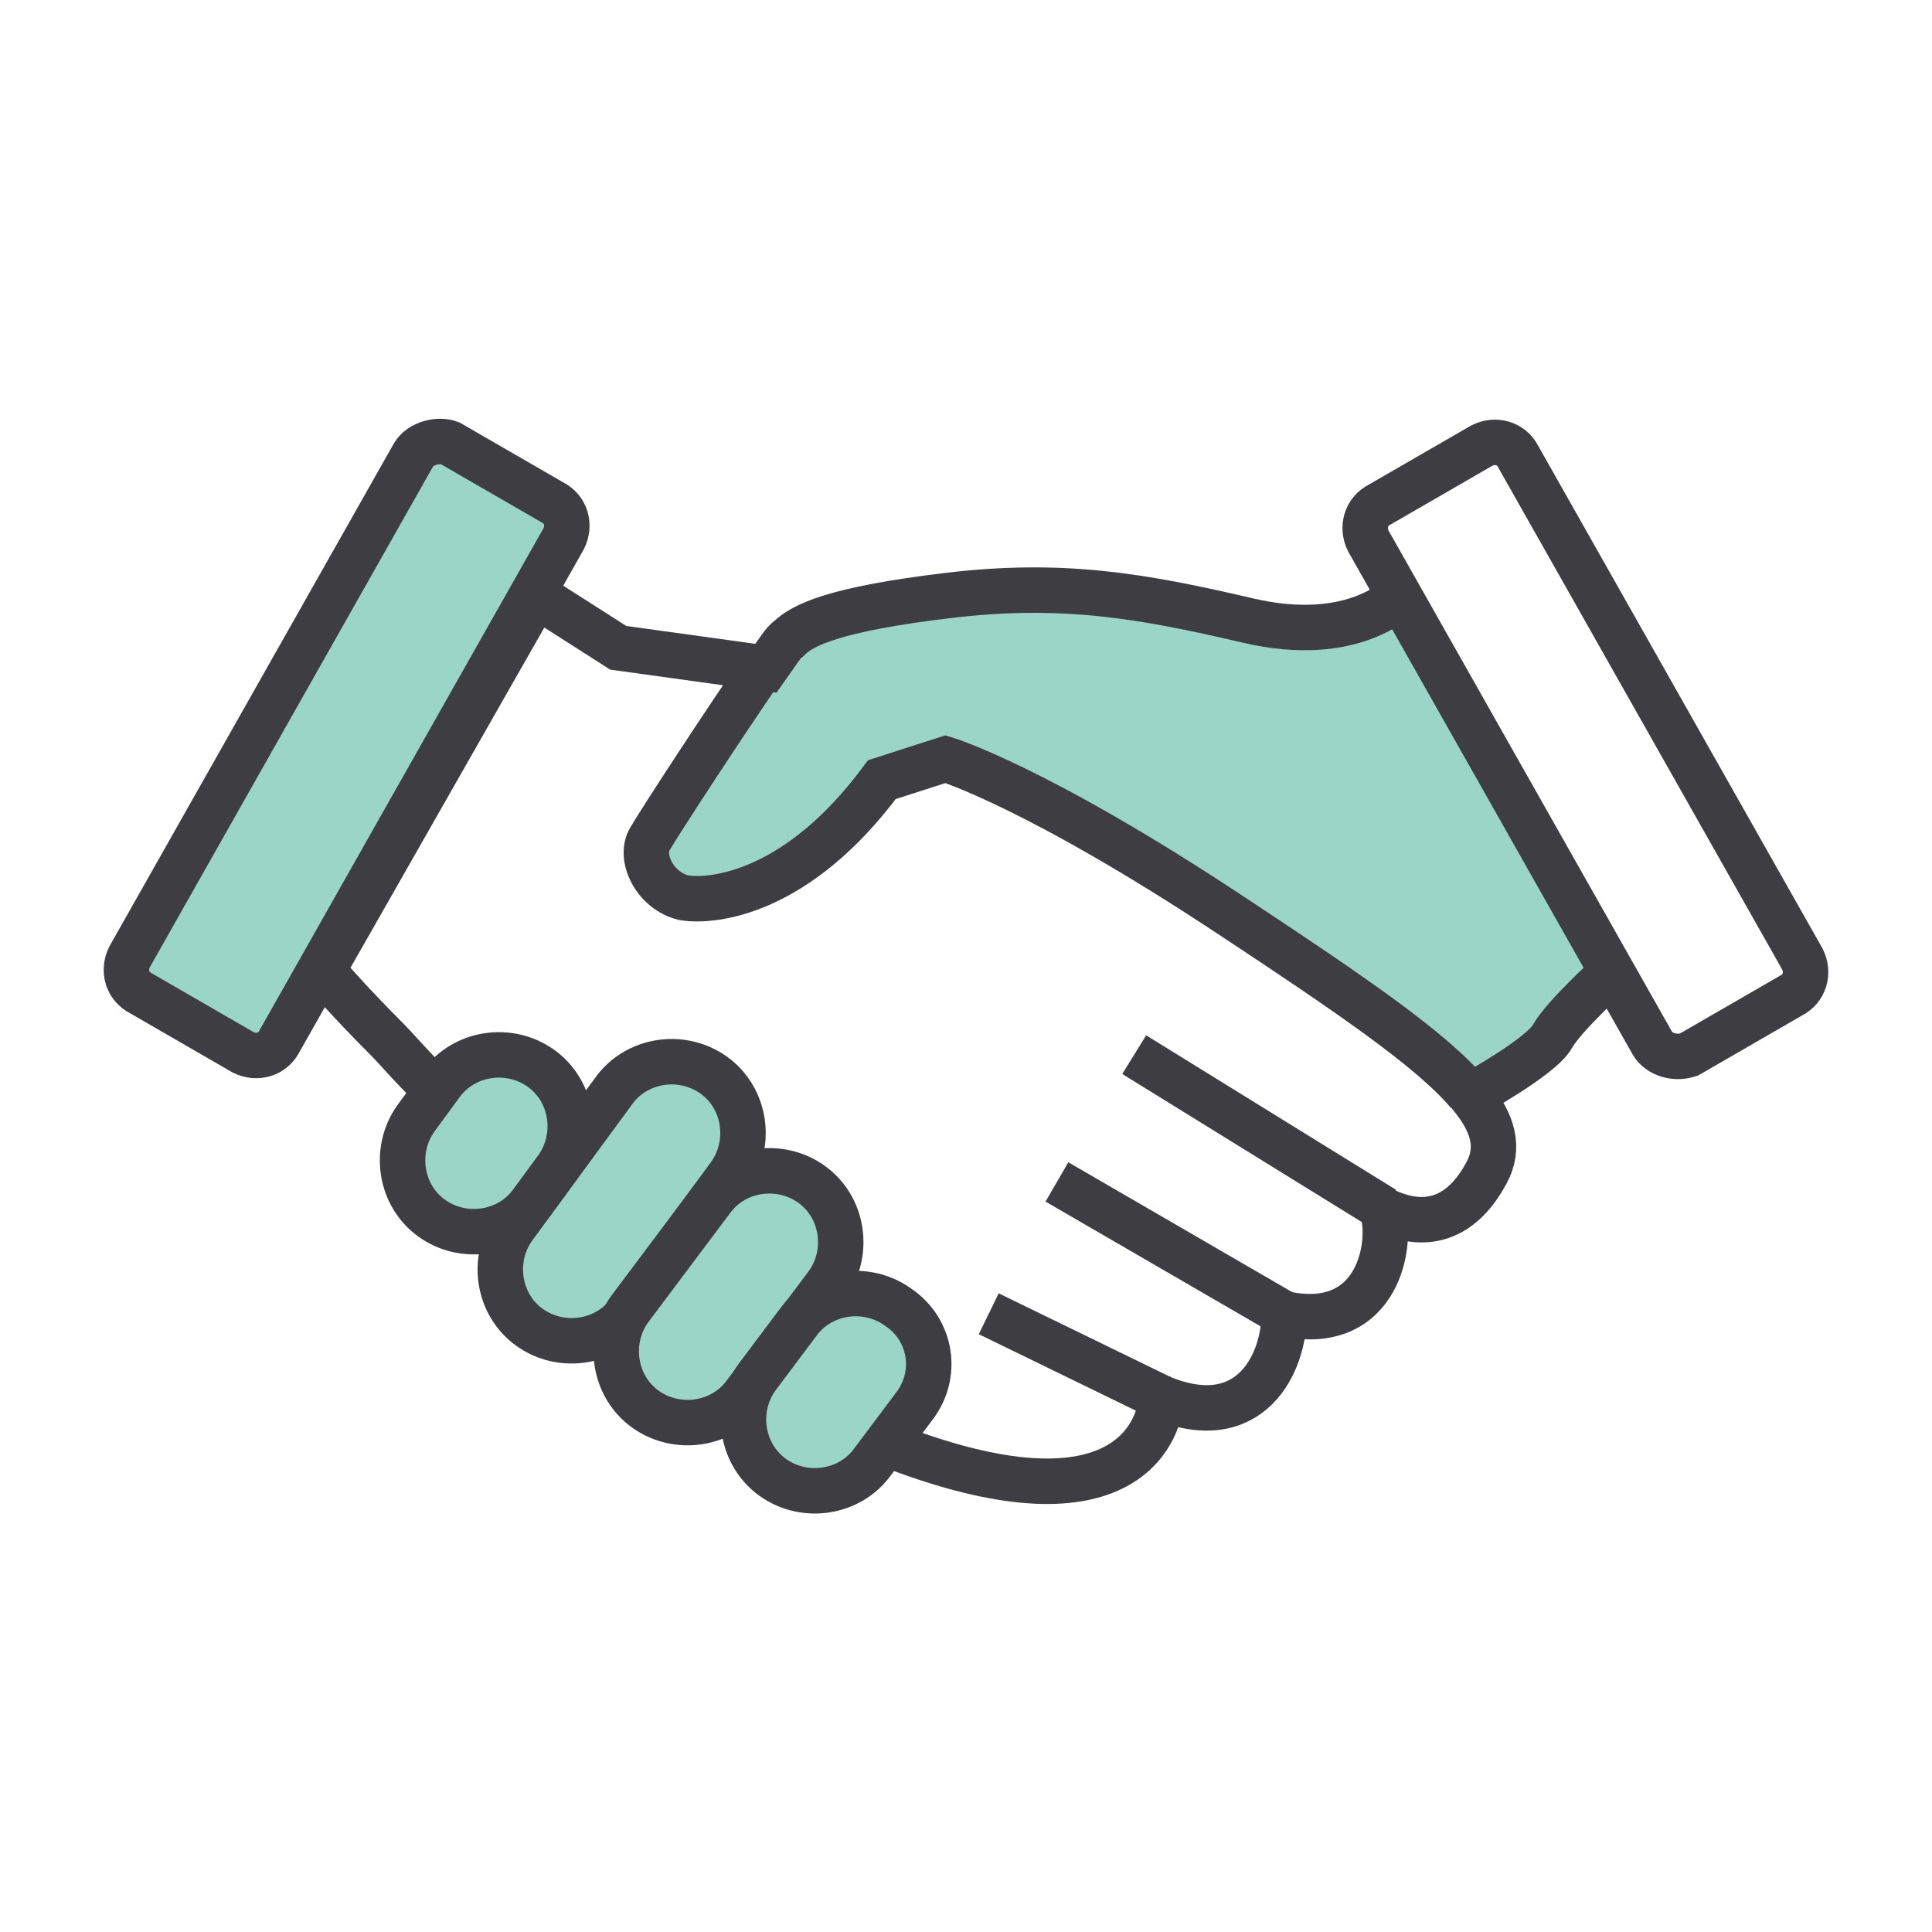<?xml version="1.0" encoding="utf-8"?>
<!-- Generator: Adobe Illustrator 20.0.0, SVG Export Plug-In . SVG Version: 6.00 Build 0)  -->
<svg version="1.1" id="Layer_1" xmlns="http://www.w3.org/2000/svg" xmlns:xlink="http://www.w3.org/1999/xlink" x="0px" y="0px"
	 viewBox="0 0 85 85" style="enable-background:new 0 0 85 85;" xml:space="preserve">
<style type="text/css">
	.st0{fill:#9AD5C7;}
	.st1{fill:none;stroke:#3E3E42;stroke-width:2;stroke-miterlimit:10;}
	.st2{fill:none;stroke:#3E3E42;stroke-width:2;stroke-linejoin:round;stroke-miterlimit:10;}
	.st3{fill:#9AD5C7;stroke:#3E3E42;stroke-width:2;stroke-miterlimit:10;}
</style>
<g>
	<path class="st0" d="M70.9,42.8c0,0-2.1,1.9-2.6,2.8s-3.6,2.6-3.6,2.6l-0.1-0.1c-1.6-1.9-5.1-4.3-10.4-7.8
		c-8.6-5.7-12.6-6.9-12.6-6.9s0,0-2.8,0.9c-3.7,5-7.4,5.4-8.7,5.2c-1.3-0.3-2-1.8-1.5-2.6c0.4-0.7,3.4-5.3,5-7.6l1.1-1.2
		c0.6-0.6,2-1.3,7-1.9s8.5,0,13.2,1.1s6.7-1.1,6.7-1.1L70.9,42.8z"/>
	<path class="st1" d="M18.7,47.5c-0.8-0.8-1.3-1.4-1.6-1.7c-1.9-1.9-2.9-3.1-2.9-3.1l9.4-16.5l3.6,2.3l6.5,0.9
		c0.5-0.7,0.8-1.2,1-1.3c0.6-0.6,2-1.3,7-1.9s8.5,0,13.2,1.1s6.7-1.1,6.7-1.1"/>
	<path class="st2" d="M70.9,42.8c0,0-2.1,1.9-2.6,2.8s-3.6,2.6-3.6,2.6l0,0c1,1.2,1.3,2.3,0.7,3.4c-1.5,2.8-3.6,2.1-4.6,1.6
		c0.5,1.4-0.1,5.5-4.3,4.6c0,2.2-1.5,5.3-5.4,3.7c-0.1,1.6-1.8,6-11.9,2.1"/>
	<path class="st1" d="M33.6,29.3c-1.6,2.3-4.6,6.9-5,7.6c-0.5,0.8,0.2,2.3,1.5,2.6c1.3,0.2,5-0.2,8.7-5.2c2.8-0.9,2.8-0.9,2.8-0.9
		s4,1.2,12.6,6.9c5.3,3.5,8.8,5.9,10.4,7.8"/>
	<line class="st1" x1="60.9" y1="53.2" x2="49.9" y2="46.4"/>
	<line class="st1" x1="56.5" y1="57.8" x2="46.5" y2="52"/>
	<line class="st1" x1="51.1" y1="61.5" x2="43.5" y2="57.8"/>
	<path class="st3" d="M32.1,51.7l-4.4,6c-1,1.4-3,1.7-4.4,0.7l0,0c-1.4-1-1.7-3-0.7-4.4l4.4-6c1-1.4,3-1.7,4.4-0.7l0,0
		C32.8,48.3,33.1,50.3,32.1,51.7z"/>
	<path class="st3" d="M36.4,56.5l-3.6,4.8c-1,1.4-3,1.7-4.4,0.7l0,0c-1.4-1-1.7-3-0.7-4.4l3.6-4.8c1-1.4,3-1.7,4.4-0.7l0,0
		C37.1,53.1,37.4,55.1,36.4,56.5z"/>
	<path class="st3" d="M40.2,61.9l-1.8,2.4c-1,1.4-3,1.7-4.4,0.7l0,0c-1.4-1-1.7-3-0.7-4.4l1.8-2.4c1-1.4,3-1.7,4.4-0.7l0,0
		C41,58.5,41.3,60.5,40.2,61.9z"/>
	<path class="st3" d="M24.5,51.4l-1.1,1.5c-1,1.4-3,1.7-4.4,0.7l0,0c-1.4-1-1.7-3-0.7-4.4l1.1-1.5c1-1.4,3-1.7,4.4-0.7l0,0
		C25.2,48,25.5,50,24.5,51.4z"/>
	<path class="st1" d="M72.7,45.9L60.2,23.8c-0.3-0.6-0.1-1.3,0.5-1.6l4.5-2.6c0.6-0.3,1.3-0.1,1.6,0.5l12.5,22.1
		c0.3,0.6,0.1,1.3-0.5,1.6l-4.5,2.6C73.7,46.6,73,46.4,72.7,45.9z"/>
	<path class="st3" d="M18.2,20L5.7,42.1c-0.3,0.6-0.1,1.3,0.5,1.6l4.5,2.6c0.6,0.3,1.3,0.1,1.6-0.5l12.5-22.1
		c0.3-0.6,0.1-1.3-0.5-1.6l-4.5-2.6C19.3,19.3,18.5,19.5,18.2,20z"/>
</g>
</svg>
